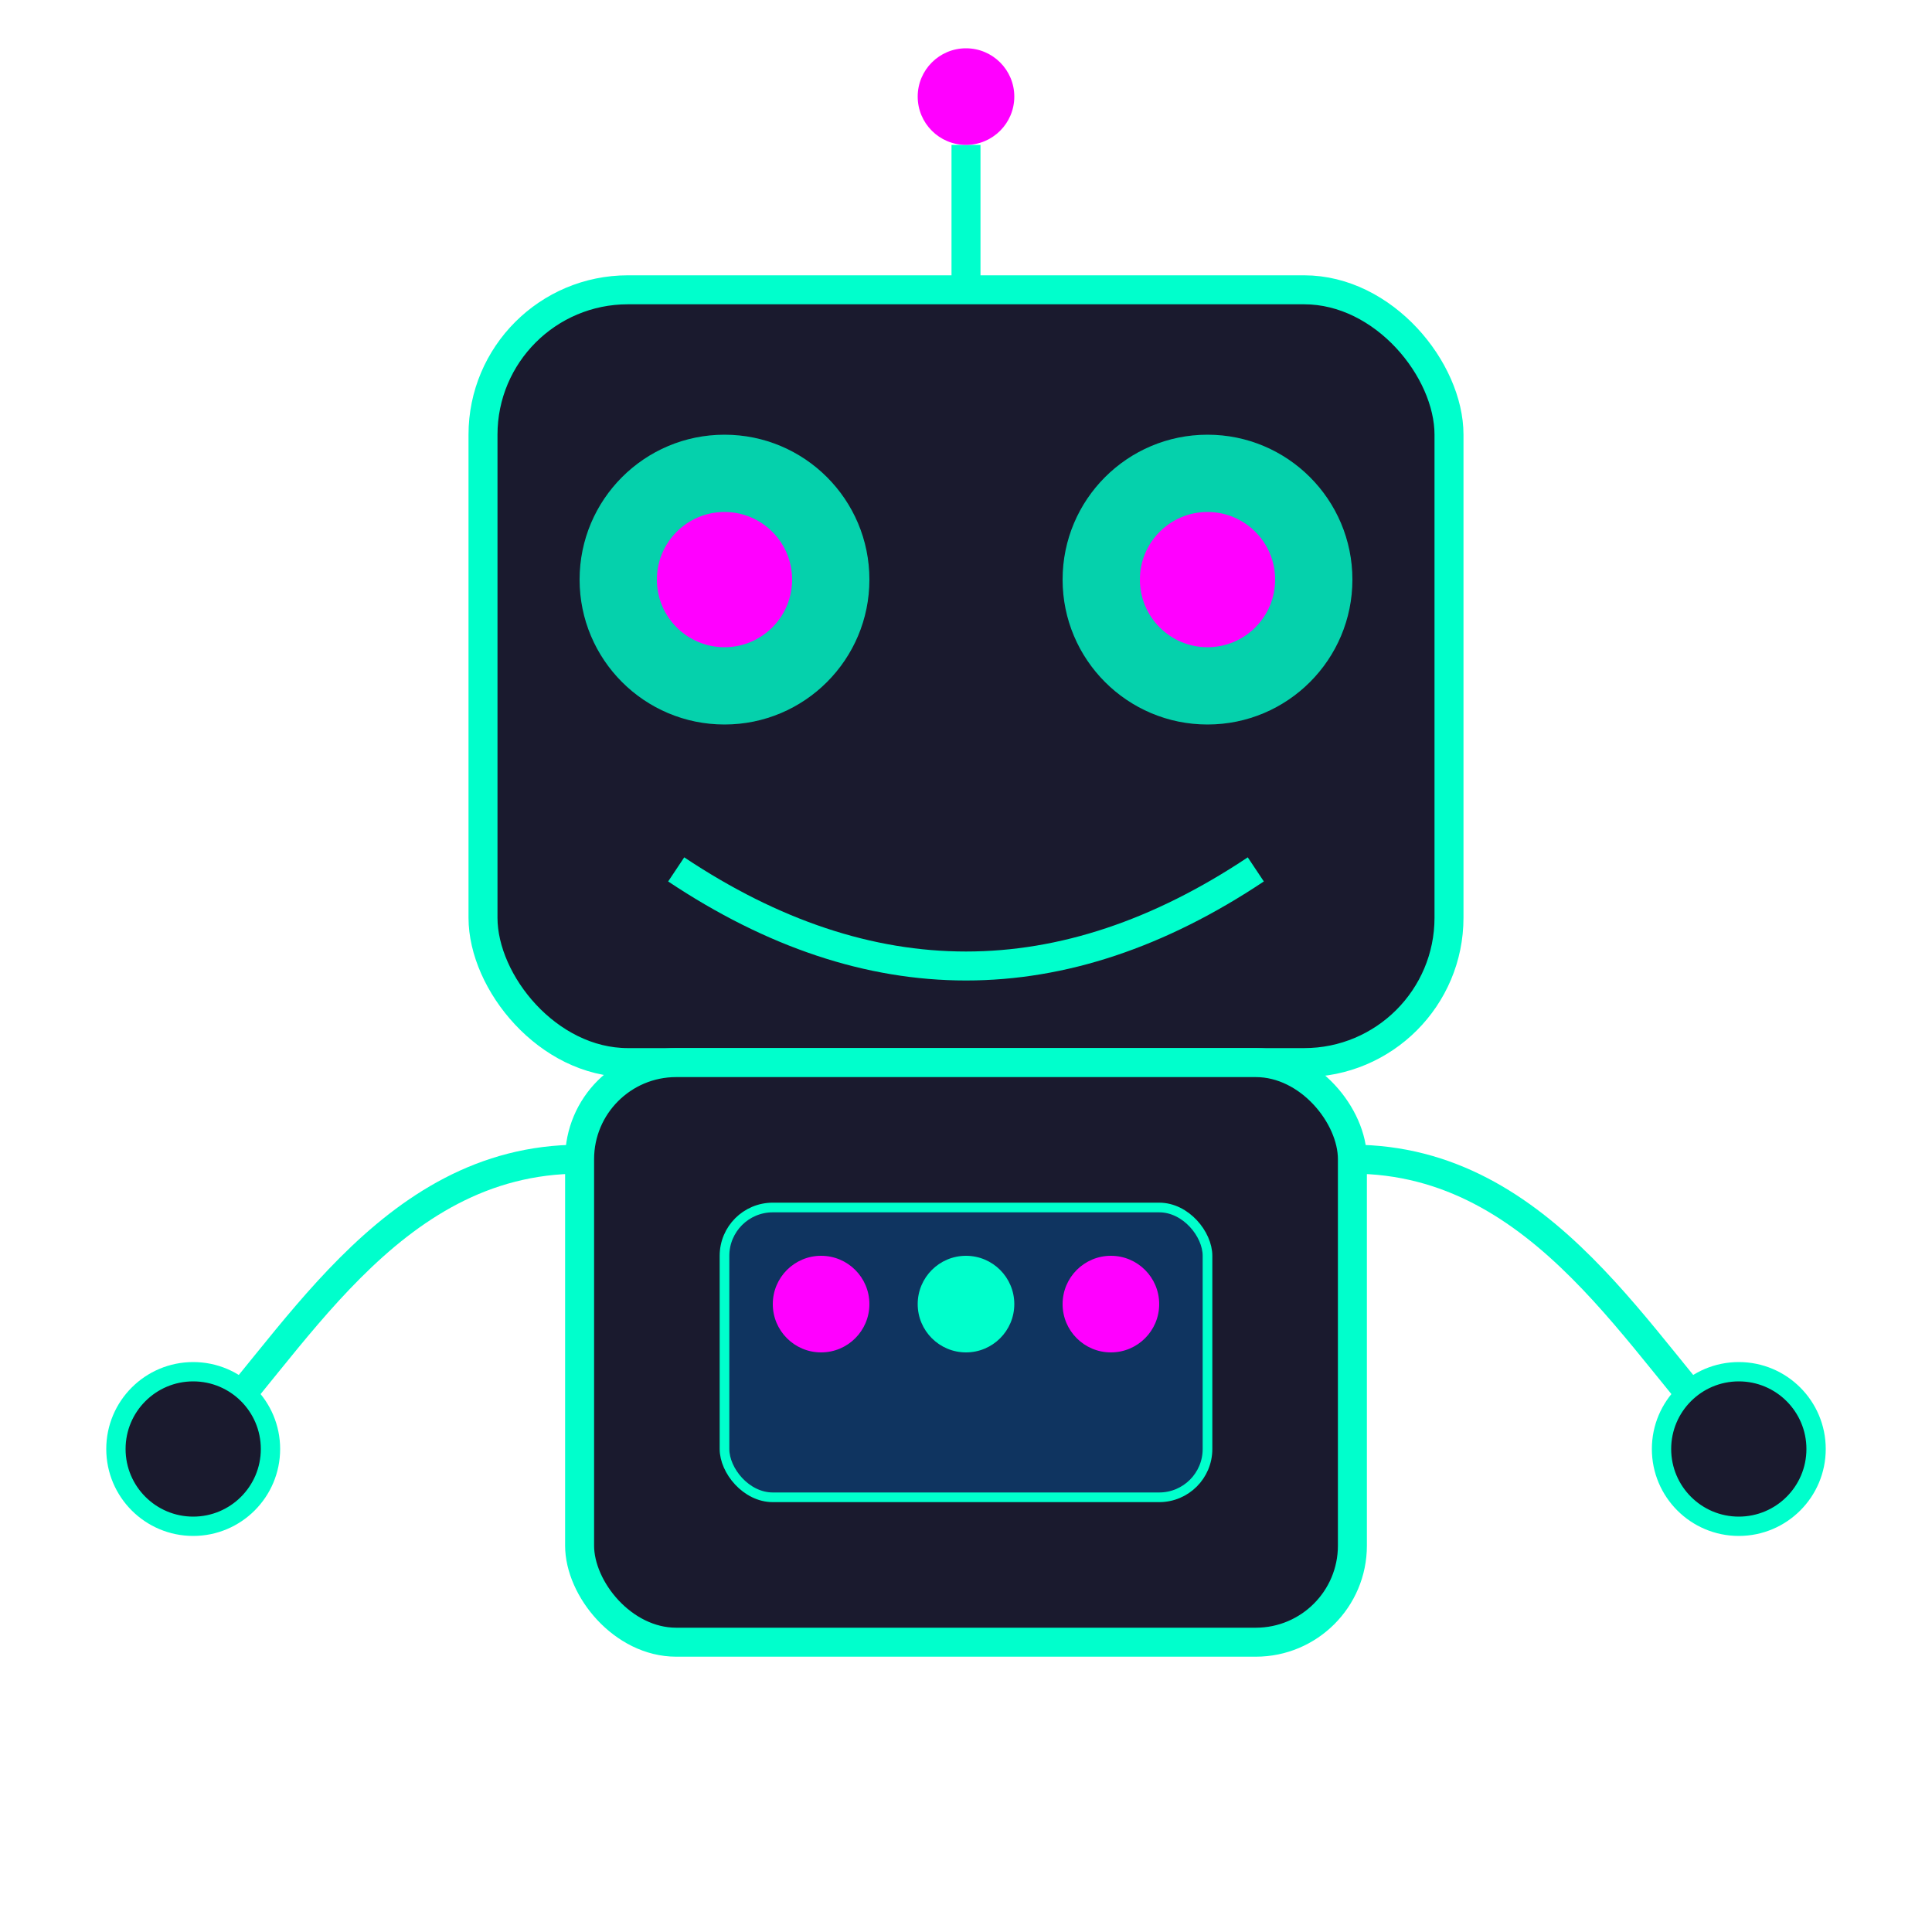 <svg xmlns="http://www.w3.org/2000/svg" viewBox="0 0 200 200" width="200" height="200">
  <!-- Robot Head -->
  <rect x="50" y="30" width="100" height="80" rx="15" ry="15" fill="#1a1a2e" stroke="#00ffcc" stroke-width="3">
    <animate attributeName="stroke-opacity" values="0.8;1;0.8" dur="2s" repeatCount="indefinite" />
  </rect>
  
  <!-- Robot Eyes -->
  <circle cx="75" cy="60" r="15" fill="#00ffcc" opacity="0.8">
    <animate attributeName="opacity" values="0.8;1;0.8" dur="2s" repeatCount="indefinite" />
    <animate attributeName="r" values="15;17;15" dur="3s" repeatCount="indefinite" />
  </circle>
  <circle cx="125" cy="60" r="15" fill="#00ffcc" opacity="0.8">
    <animate attributeName="opacity" values="0.8;1;0.8" dur="2s" repeatCount="indefinite" />
    <animate attributeName="r" values="15;17;15" dur="3s" repeatCount="indefinite" />
  </circle>
  
  <!-- Robot Eye Pupils -->
  <circle cx="75" cy="60" r="7" fill="#ff00ff">
    <animate attributeName="r" values="7;9;7" dur="1.5s" repeatCount="indefinite" />
  </circle>
  <circle cx="125" cy="60" r="7" fill="#ff00ff">
    <animate attributeName="r" values="7;9;7" dur="1.5s" repeatCount="indefinite" />
  </circle>
  
  <!-- Robot Mouth -->
  <path d="M70 90 Q100 110 130 90" stroke="#00ffcc" stroke-width="3" fill="none">
    <animate attributeName="d" values="M70 90 Q100 110 130 90; M70 95 Q100 115 130 95; M70 90 Q100 110 130 90" dur="4s" repeatCount="indefinite" />
  </path>
  
  <!-- Robot Antenna -->
  <line x1="100" y1="30" x2="100" y2="15" stroke="#00ffcc" stroke-width="3">
    <animate attributeName="stroke-opacity" values="0.8;1;0.8" dur="1.5s" repeatCount="indefinite" />
  </line>
  <circle cx="100" cy="10" r="5" fill="#ff00ff">
    <animate attributeName="r" values="5;7;5" dur="1s" repeatCount="indefinite" />
    <animate attributeName="fill-opacity" values="0.8;1;0.8" dur="1s" repeatCount="indefinite" />
  </circle>
  
  <!-- Robot Body -->
  <rect x="60" y="110" width="80" height="60" rx="10" ry="10" fill="#1a1a2e" stroke="#00ffcc" stroke-width="3">
    <animate attributeName="stroke-opacity" values="0.8;1;0.8" dur="2.5s" repeatCount="indefinite" />
  </rect>
  
  <!-- Robot Control Panel -->
  <rect x="75" y="125" width="50" height="30" rx="5" ry="5" fill="#0f3460" stroke="#00ffcc" stroke-width="1"/>
  
  <!-- Robot Buttons -->
  <circle cx="85" cy="135" r="5" fill="#ff00ff">
    <animate attributeName="fill-opacity" values="0.7;1;0.7" dur="0.7s" repeatCount="indefinite" />
  </circle>
  <circle cx="100" cy="135" r="5" fill="#00ffcc">
    <animate attributeName="fill-opacity" values="0.7;1;0.7" dur="1.2s" repeatCount="indefinite" />
  </circle>
  <circle cx="115" cy="135" r="5" fill="#ff00ff">
    <animate attributeName="fill-opacity" values="0.7;1;0.7" dur="0.9s" repeatCount="indefinite" />
  </circle>
  
  <!-- Robot Arms -->
  <path d="M60 120 C40 120 30 140 20 150" stroke="#00ffcc" stroke-width="3" fill="none">
    <animate attributeName="stroke-opacity" values="0.8;1;0.8" dur="3s" repeatCount="indefinite" />
  </path>
  <path d="M140 120 C160 120 170 140 180 150" stroke="#00ffcc" stroke-width="3" fill="none">
    <animate attributeName="stroke-opacity" values="0.8;1;0.8" dur="3s" repeatCount="indefinite" />
  </path>
  
  <!-- Robot Hands -->
  <circle cx="20" cy="150" r="8" fill="#1a1a2e" stroke="#00ffcc" stroke-width="2">
    <animate attributeName="r" values="8;9;8" dur="2s" repeatCount="indefinite" />
  </circle>
  <circle cx="180" cy="150" r="8" fill="#1a1a2e" stroke="#00ffcc" stroke-width="2">
    <animate attributeName="r" values="8;9;8" dur="2s" repeatCount="indefinite" />
  </circle>
  
  <!-- Glow Effect -->
  <filter id="glow" x="-50%" y="-50%" width="200%" height="200%">
    <feGaussianBlur stdDeviation="5" result="blur"/>
    <feComposite in="SourceGraphic" in2="blur" operator="over"/>
  </filter>
</svg>
